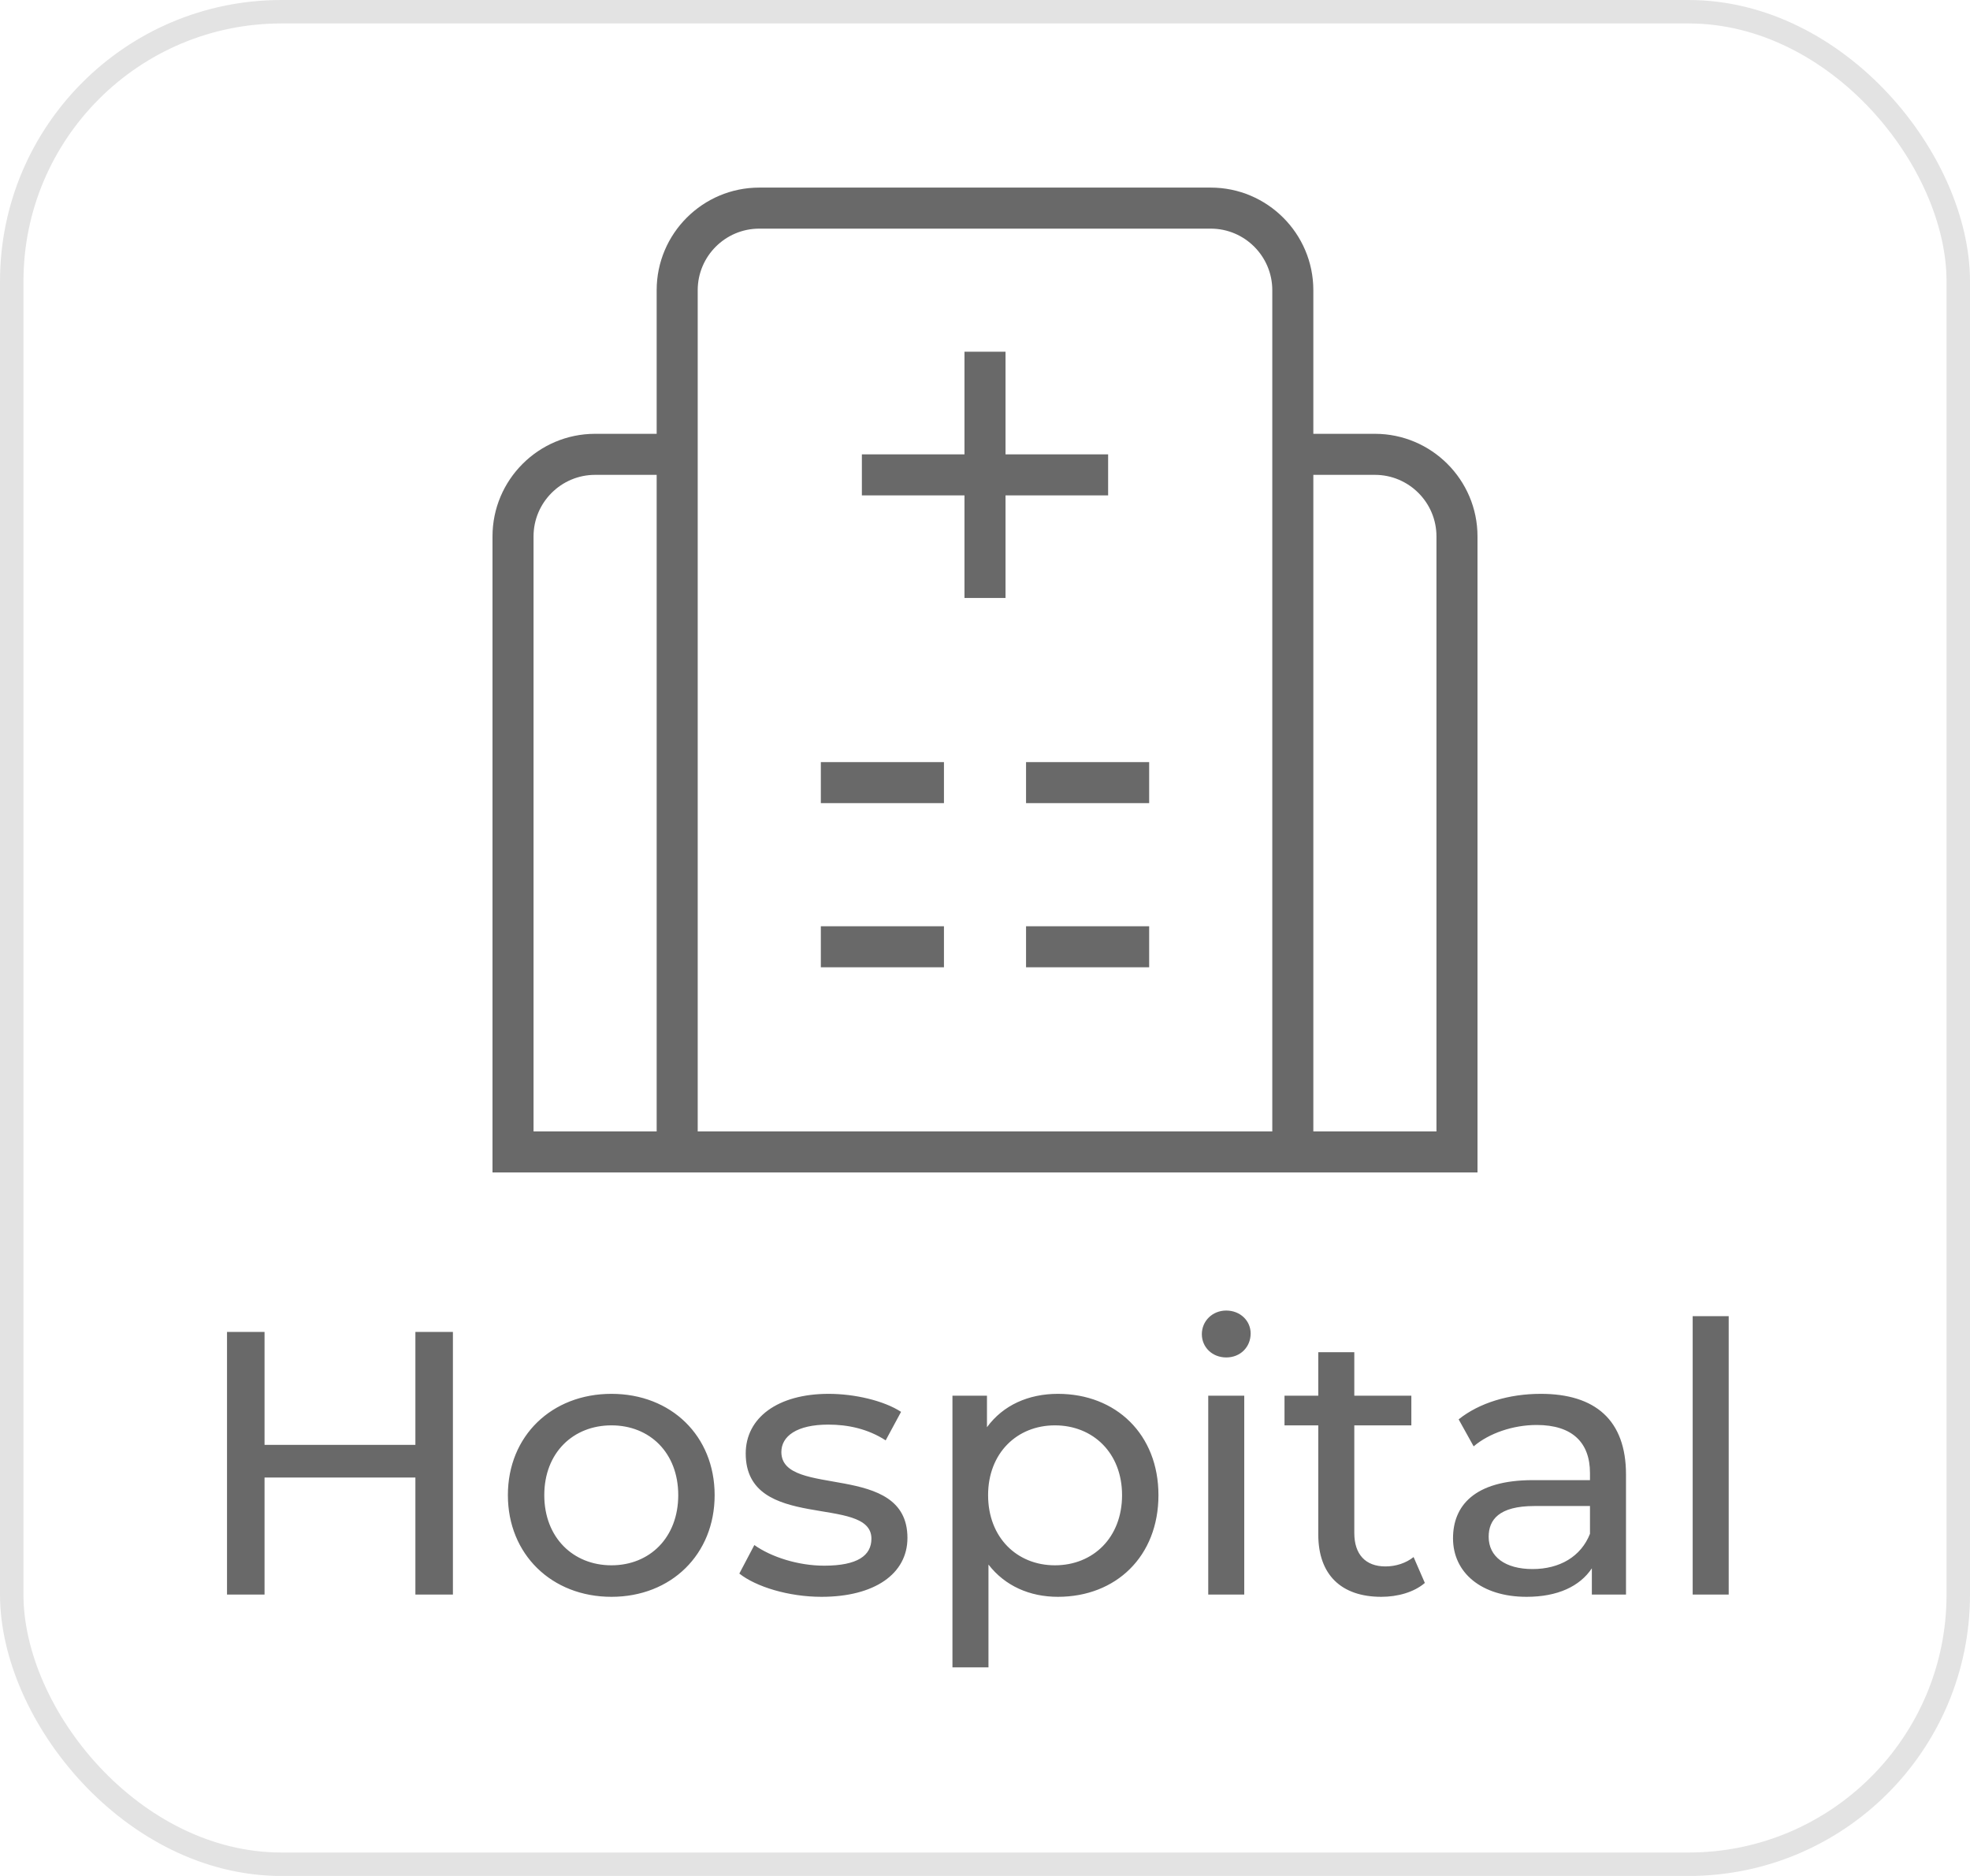 <svg width="84" height="80" viewBox="0 0 84 80" fill="none" xmlns="http://www.w3.org/2000/svg">
<path d="M17.712 56.8H19.312V68H17.712V63.008H11.28V68H9.68V56.8H11.28V61.616H17.712V56.8ZM26.072 68.096C23.528 68.096 21.656 66.288 21.656 63.76C21.656 61.232 23.528 59.44 26.072 59.44C28.616 59.44 30.472 61.232 30.472 63.76C30.472 66.288 28.616 68.096 26.072 68.096ZM26.072 66.752C27.704 66.752 28.92 65.568 28.92 63.76C28.92 61.952 27.704 60.784 26.072 60.784C24.44 60.784 23.208 61.952 23.208 63.76C23.208 65.568 24.44 66.752 26.072 66.752ZM35.029 68.096C33.621 68.096 32.229 67.664 31.525 67.104L32.165 65.888C32.885 66.4 34.037 66.768 35.141 66.768C36.565 66.768 37.157 66.336 37.157 65.616C37.157 63.712 31.797 65.36 31.797 61.984C31.797 60.464 33.157 59.44 35.333 59.44C36.437 59.44 37.685 59.728 38.421 60.208L37.765 61.424C36.997 60.928 36.149 60.752 35.317 60.752C33.973 60.752 33.317 61.248 33.317 61.92C33.317 63.92 38.693 62.288 38.693 65.584C38.693 67.12 37.285 68.096 35.029 68.096ZM45.108 59.44C47.588 59.44 49.396 61.168 49.396 63.76C49.396 66.368 47.588 68.096 45.108 68.096C43.908 68.096 42.852 67.632 42.148 66.72V71.104H40.612V59.52H42.084V60.864C42.772 59.92 43.86 59.44 45.108 59.44ZM44.98 66.752C46.612 66.752 47.844 65.568 47.844 63.76C47.844 61.968 46.612 60.784 44.98 60.784C43.364 60.784 42.132 61.968 42.132 63.76C42.132 65.568 43.364 66.752 44.98 66.752ZM52.286 57.888C51.694 57.888 51.246 57.456 51.246 56.896C51.246 56.336 51.694 55.888 52.286 55.888C52.879 55.888 53.327 56.32 53.327 56.864C53.327 57.44 52.895 57.888 52.286 57.888ZM51.519 68V59.52H53.054V68H51.519ZM60.275 66.4L60.755 67.504C60.291 67.904 59.587 68.096 58.899 68.096C57.187 68.096 56.211 67.152 56.211 65.44V60.784H54.771V59.52H56.211V57.664H57.747V59.52H60.179V60.784H57.747V65.376C57.747 66.288 58.227 66.8 59.075 66.8C59.523 66.8 59.955 66.656 60.275 66.4ZM65.7 59.44C68.02 59.44 69.332 60.56 69.332 62.88V68H67.876V66.88C67.364 67.648 66.42 68.096 65.092 68.096C63.172 68.096 61.956 67.072 61.956 65.6C61.956 64.24 62.836 63.12 65.364 63.12H67.796V62.816C67.796 61.52 67.044 60.768 65.524 60.768C64.516 60.768 63.492 61.12 62.836 61.68L62.196 60.528C63.076 59.824 64.34 59.44 65.7 59.44ZM65.348 66.912C66.5 66.912 67.412 66.384 67.796 65.408V64.224H65.428C63.908 64.224 63.476 64.816 63.476 65.536C63.476 66.384 64.18 66.912 65.348 66.912ZM72.175 68V56.128H73.711V68H72.175Z" fill="#444444" fill-opacity="0.8"/>
<g clip-path="url(#clip0_650_431)">
<path d="M58.625 18.5H56V12.375C56 9.963 54.038 8 51.625 8H32.375C29.962 8 28 9.963 28 12.375V18.5H25.375C22.962 18.5 21 20.463 21 22.875V50H63V22.875C63 20.463 61.038 18.5 58.625 18.5ZM22.75 48.25V22.875C22.75 21.428 23.928 20.25 25.375 20.25H28V48.25H22.75ZM54.25 48.25H29.75V12.375C29.75 10.928 30.928 9.75 32.375 9.75H51.625C53.072 9.75 54.25 10.928 54.25 12.375V48.25ZM61.25 48.25H56V20.25H58.625C60.072 20.25 61.25 21.428 61.25 22.875V48.25ZM35 32.5H40.25V34.25H35V32.5ZM43.75 32.5H49V34.25H43.75V32.5ZM35 39.5H40.25V41.25H35V39.5ZM43.75 39.5H49V41.25H43.75V39.5ZM42.875 21.125V25.5H41.125V21.125H36.75V19.375H41.125V15H42.875V19.375H47.25V21.125H42.875Z" fill="#444444" fill-opacity="0.8"/>
</g>
<rect x="0.5" y="0.5" width="83" height="79" rx="11.5" stroke="#323232" stroke-opacity="0.133"/>
<defs>
<clipPath id="clip0_650_431">
<rect width="42" height="42" fill="white" transform="translate(21 8)"/>
</clipPath>
</defs>
</svg>
